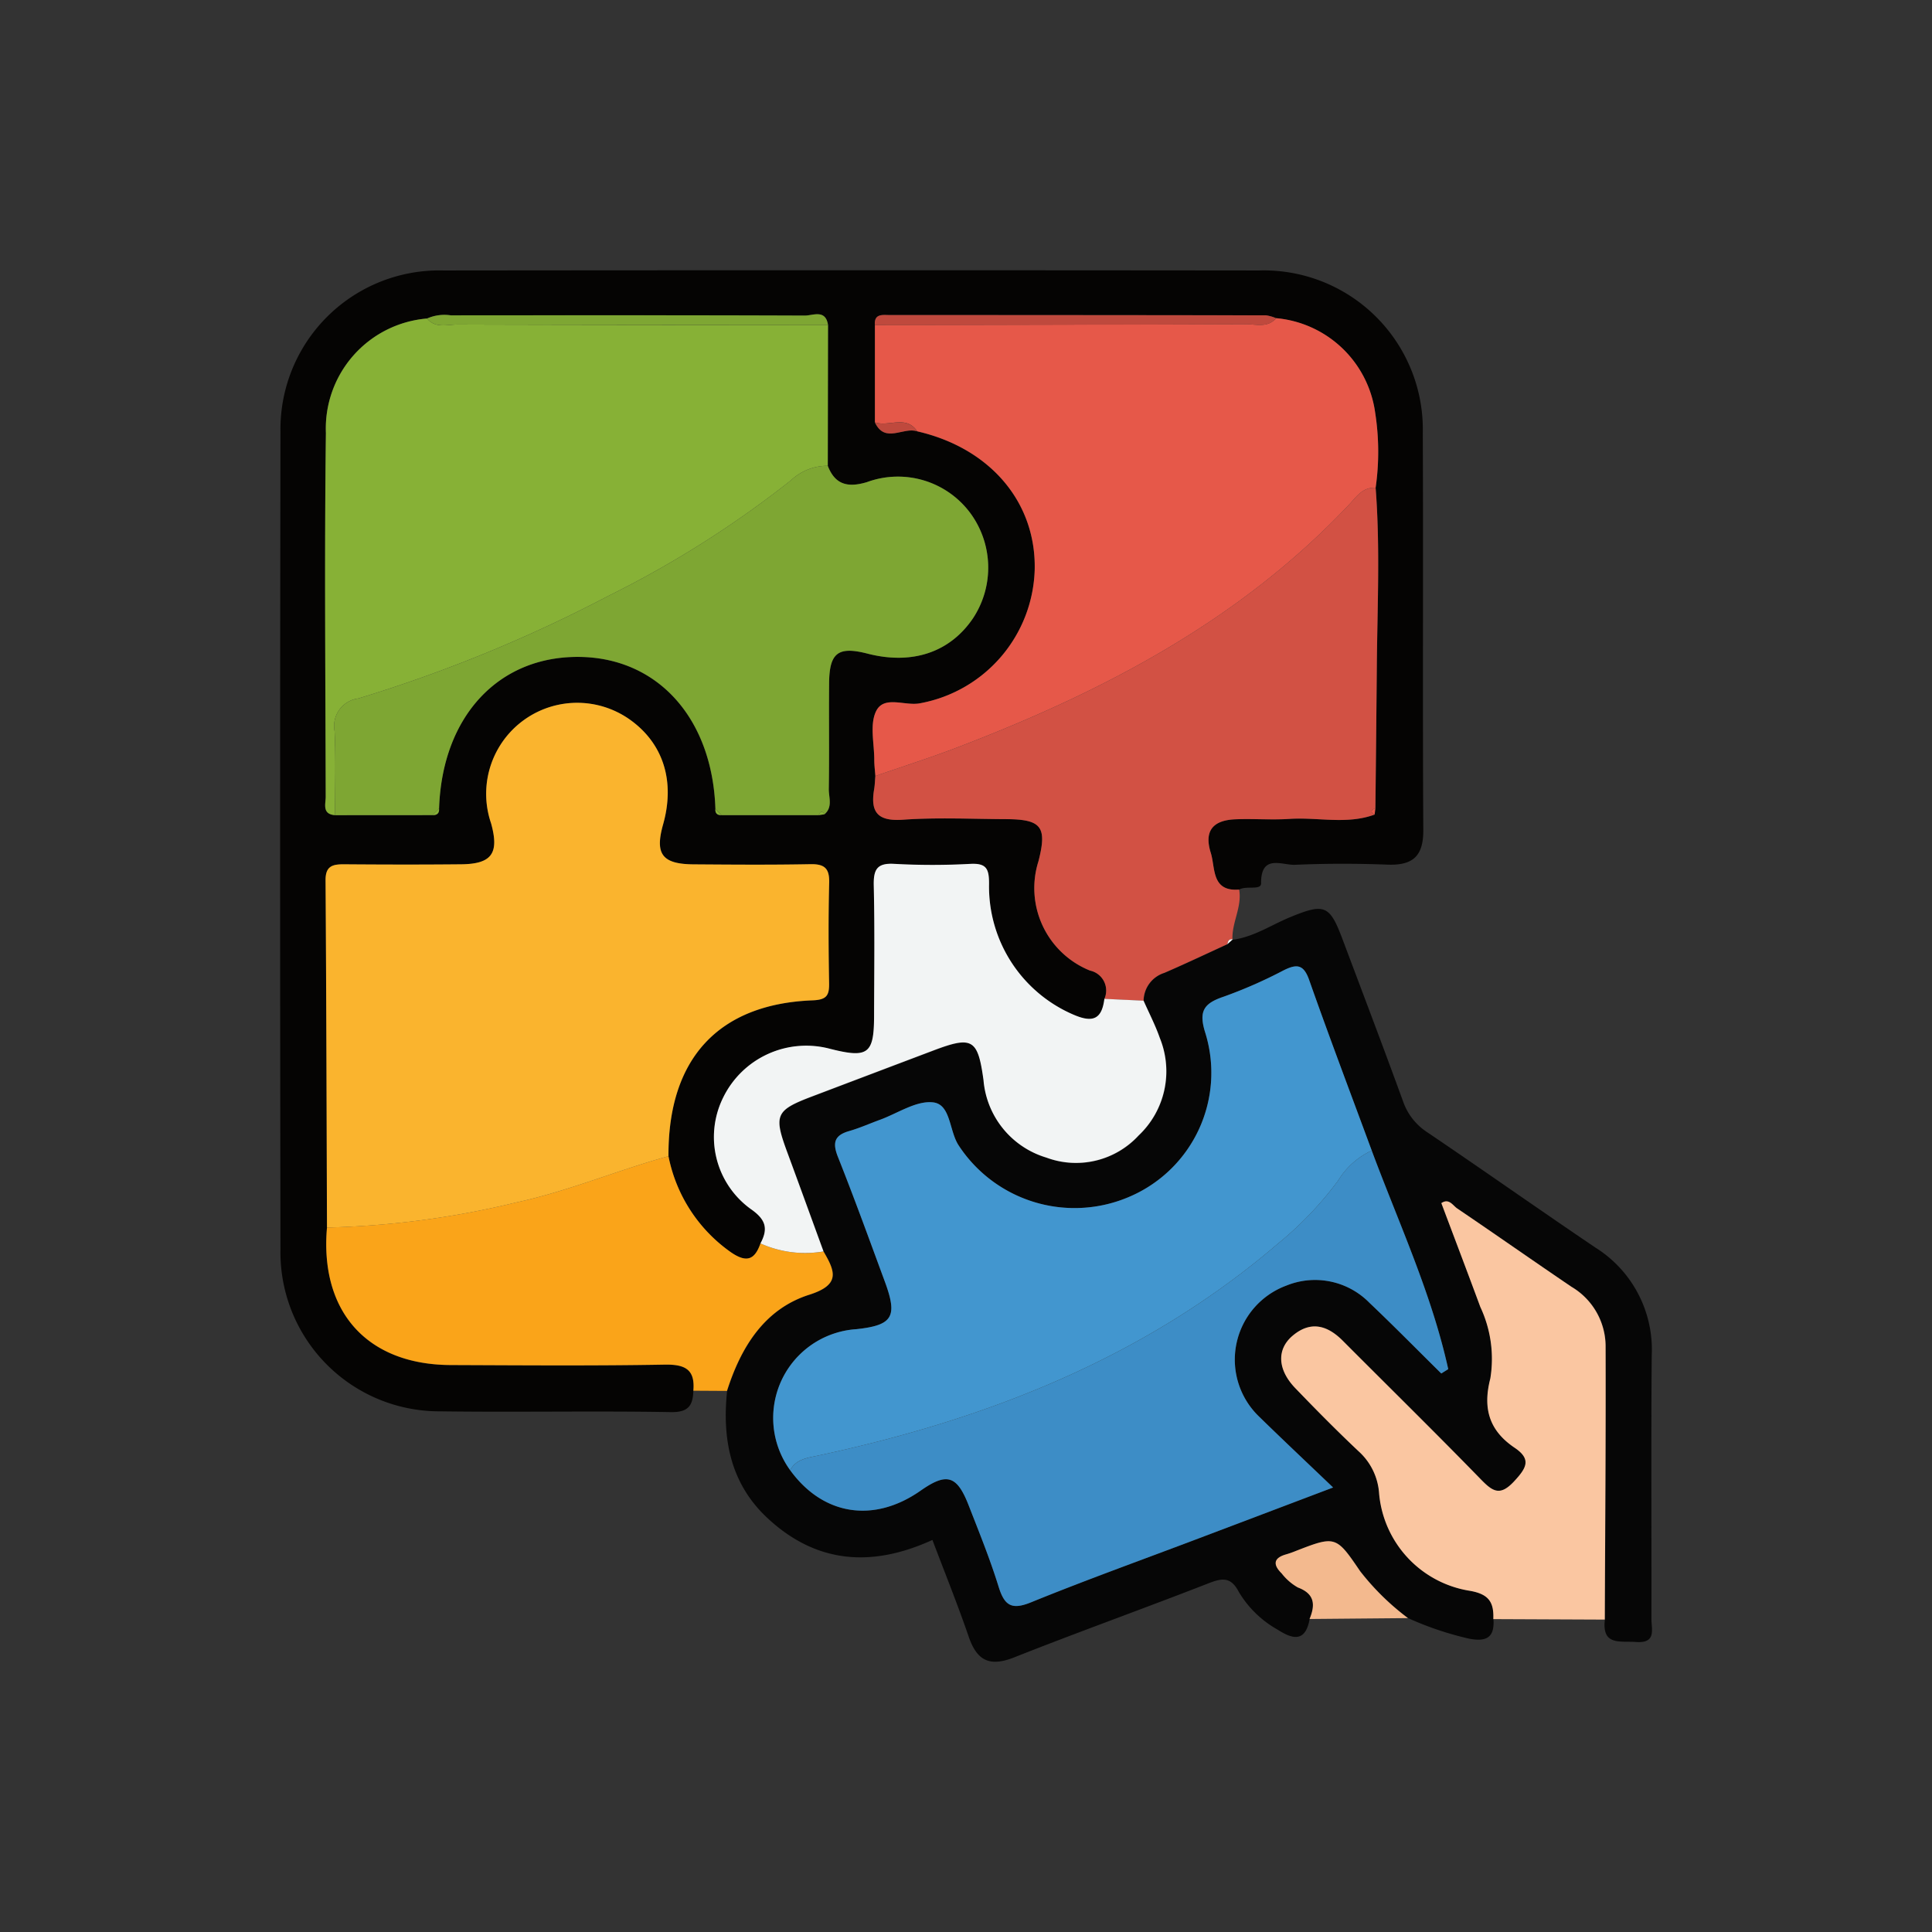 <svg xmlns="http://www.w3.org/2000/svg" width="143" height="143" viewBox="0 0 143 143">
  <rect x="0" y="0" width="143" height="143" fill="#333333" stroke="none"/>
  <g id="Grupo_922496" data-name="Grupo 922496" transform="translate(0.19)">
    <rect id="Rectángulo_298570" data-name="Rectángulo 298570" width="143" height="143" transform="translate(-0.19)" fill="none"/>
    <g id="Grupo_880016" data-name="Grupo 880016" transform="translate(-1119.377 -917.031)">
      <path id="Trazado_602581" data-name="Trazado 602581" d="M1170.509,1019.969c-.04,1.06-.335,1.6-1.651,1.582-5.7-.1-11.4.02-17.1-.058a11.768,11.768,0,0,1-11.812-11.964q-.051-30.284,0-60.568a11.754,11.754,0,0,1,12.05-11.911q30.185-.032,60.371,0a11.774,11.774,0,0,1,12.13,12.04c.044,9.792-.02,19.586.038,29.378.012,1.956-.793,2.63-2.656,2.56-2.277-.086-4.563-.087-6.84.012-.958.042-2.528-.824-2.511,1.374,0,.538-1.1.148-1.623.463-2.07.164-1.751-1.6-2.1-2.72-.5-1.6.129-2.411,1.814-2.482,1.337-.056,2.683.058,4.016-.03,2.1-.139,4.237.436,6.3-.322l.056-.474q.053-5.227.105-10.453c.037-4.42.254-8.841-.088-13.259a18.75,18.75,0,0,0-.035-5.551,8.133,8.133,0,0,0-7.328-7,2.879,2.879,0,0,0-.756-.217q-13.93-.025-27.859-.02c-.5,0-1.154-.128-1.086.745q0,3.6,0,7.2c.75,1.609,2.12.3,3.134.667,5.408,1.24,8.817,5.266,8.693,10.264a10.359,10.359,0,0,1-8.472,9.861c-1.123.233-2.7-.629-3.28.612-.466.992-.123,2.367-.123,3.572,0,.4.053.8.082,1.2-.029.331-.037.667-.092.994-.289,1.7.281,2.371,2.131,2.241,2.526-.178,5.074-.053,7.614-.042,2.649.011,3.071.561,2.422,3.108a6.579,6.579,0,0,0,3.811,8.1,1.513,1.513,0,0,1,1.067,2.1c-.184,1.48-.829,1.8-2.258,1.184a10.317,10.317,0,0,1-6.278-9.688c0-1.114-.185-1.544-1.377-1.485a51.56,51.56,0,0,1-5.628,0c-1.31-.079-1.556.435-1.528,1.618.075,3.216.031,6.435.023,9.653-.006,2.8-.448,3.125-3.23,2.424a6.842,6.842,0,0,0-7.937,3.595,6.573,6.573,0,0,0,2.048,8.26c1.136.791,1.282,1.466.711,2.541-.419,1.189-1,1.458-2.158.674a11.352,11.352,0,0,1-4.651-7.131c-.04-7.2,3.678-11.268,10.673-11.541,1.023-.04,1.233-.355,1.216-1.269-.045-2.477-.059-4.957.006-7.434.028-1.066-.344-1.394-1.386-1.374-2.879.054-5.761.033-8.641.013-2.335-.017-2.887-.757-2.267-2.954.891-3.162.036-5.934-2.375-7.7a6.737,6.737,0,0,0-10.356,7.618c.615,2.221.056,3.011-2.223,3.032-2.88.027-5.761.022-8.641,0-.844-.007-1.395.108-1.388,1.178.058,8.57.077,17.14.106,25.71-.543,6.236,2.972,10.155,9.163,10.178,5.276.02,10.554.062,15.829-.03C1169.891,1018.01,1170.647,1018.386,1170.509,1019.969Zm9.7-42.665c.63-.532.312-1.252.322-1.877.04-2.612,0-5.225.023-7.837.02-2.254.673-2.737,2.843-2.179,3.3.848,6.094-.089,7.806-2.613a6.811,6.811,0,0,0-.158-7.736,6.665,6.665,0,0,0-7.689-2.345c-1.394.419-2.355.212-2.9-1.209q.009-5.212.017-10.425c-.18-1.185-1.122-.69-1.721-.693-8.733-.033-17.466-.024-26.2-.018a3.179,3.179,0,0,0-1.757.235,8.167,8.167,0,0,0-7.487,8.466c-.109,8.975-.032,17.953-.014,26.929,0,.529-.288,1.293.691,1.366h7.213c.333.005.515-.138.485-.491.228-6.822,4.4-11.312,10.434-11.219,5.793.089,9.794,4.576,10.019,11.234-.029.326.125.481.448.477l7.2,0Z" transform="translate(0 0)" fill="#050403"/>
      <path id="Trazado_602582" data-name="Trazado 602582" d="M1259.312,1056.684c1.562-.2,2.859-1.092,4.271-1.674,2.526-1.04,2.919-.909,3.86,1.592,1.507,4.007,3.029,8.009,4.494,12.032a4.466,4.466,0,0,0,1.8,2.3c4.163,2.814,8.268,5.714,12.431,8.526a8.907,8.907,0,0,1,4.178,7.971c-.056,6.5-.01,13.009-.023,19.514,0,.783.383,1.826-1.144,1.713-1.17-.086-2.536.3-2.3-1.66.026-6.765.081-13.53.059-20.3a5.13,5.13,0,0,0-2.526-4.331c-2.827-1.916-5.622-3.88-8.451-5.794-.326-.221-.61-.791-1.178-.4.968,2.575,1.939,5.124,2.884,7.684a9.034,9.034,0,0,1,.741,5.3c-.575,2.24-.065,3.863,1.8,5.123,1.254.847.88,1.488-.017,2.463-1.054,1.146-1.594.792-2.488-.128-3.364-3.459-6.81-6.838-10.215-10.255-1.153-1.157-2.392-1.493-3.722-.361-1.184,1.007-1.112,2.5.2,3.862,1.531,1.6,3.086,3.171,4.7,4.687a4.618,4.618,0,0,1,1.513,3.135,8,8,0,0,0,6.581,7.165c1.5.23,1.922.811,1.871,2.117.089,1.338-.487,1.7-1.8,1.448a23.625,23.625,0,0,1-4.52-1.522,18.6,18.6,0,0,1-3.542-3.475c-1.8-2.654-1.821-2.641-4.921-1.431-.186.073-.377.136-.569.192-.963.278-.944.786-.315,1.406a4.068,4.068,0,0,0,1.194,1.038c1.262.472,1.3,1.289.869,2.334-.306,1.682-1.194,1.547-2.354.8a7.746,7.746,0,0,1-2.866-2.762c-.575-1.111-1.167-1.107-2.212-.7-4.8,1.874-9.657,3.61-14.448,5.508-1.8.713-2.746.248-3.355-1.529-.823-2.4-1.775-4.752-2.687-7.167-4.509,2.061-8.609,1.74-12.215-1.624-2.731-2.547-3.357-5.834-2.983-9.4,1.03-3.236,2.764-6.063,6.09-7.121,2.339-.744,1.908-1.741,1.056-3.2-.891-2.441-1.773-4.886-2.676-7.323-1.026-2.772-.877-3.122,1.827-4.146q4.5-1.7,9-3.409c2.881-1.089,3.274-.828,3.692,2.19a6.553,6.553,0,0,0,4.648,5.742,6.3,6.3,0,0,0,6.834-1.636,6.529,6.529,0,0,0,1.566-7.22c-.331-.943-.8-1.838-1.2-2.755a2.189,2.189,0,0,1,1.539-2.069c1.568-.676,3.111-1.412,4.665-2.122l.4-.355Zm10.308,15.6c-1.552-4.206-3.143-8.4-4.632-12.628-.417-1.184-.941-1.184-1.912-.7a34.541,34.541,0,0,1-4.41,1.937c-1.473.5-1.882,1.064-1.355,2.71a9.977,9.977,0,0,1-5.489,12.04,10.255,10.255,0,0,1-12.762-3.718c-.728-1.076-.58-3.05-1.9-3.206-1.248-.148-2.63.814-3.951,1.293-.755.274-1.492.608-2.262.827-1.11.317-1.249.879-.832,1.926,1.213,3.046,2.328,6.132,3.465,9.208.967,2.617.586,3.241-2.11,3.532a6.583,6.583,0,0,0-4.894,10.438c2.431,3.352,6.191,3.941,9.656,1.514,1.935-1.355,2.689-1.141,3.557,1.088.777,1.994,1.587,3.984,2.218,6.026.43,1.394.957,1.738,2.4,1.152,4.027-1.64,8.123-3.111,12.191-4.65,3.236-1.224,6.47-2.45,10.166-3.849-2.019-1.931-3.764-3.573-5.478-5.247a5.845,5.845,0,0,1,2.024-9.7,5.638,5.638,0,0,1,6.142,1.274c1.8,1.711,3.549,3.487,5.32,5.234l.515-.322C1274.049,1082.854,1271.615,1077.64,1269.62,1072.281Z" transform="translate(-48.903 -70.093)" fill="#060606"/>
      <path id="Trazado_602583" data-name="Trazado 602583" d="M1275.127,1010.784c-1.553.71-3.1,1.446-4.664,2.122a2.189,2.189,0,0,0-1.539,2.069l-2.9-.136a1.513,1.513,0,0,0-1.065-2.1,6.58,6.58,0,0,1-3.811-8.1c.649-2.547.227-3.1-2.422-3.108-2.539-.011-5.087-.136-7.614.042-1.85.13-2.42-.537-2.131-2.241.055-.328.063-.663.092-.994,2.016-.7,4.052-1.345,6.045-2.107,10.822-4.139,20.947-9.412,29.026-17.987.535-.568,1-1.3,1.957-1.238.341,4.418.124,8.839.087,13.259q-.044,5.226-.105,10.453c-.291.127-.415.272-.055.474-2.066.758-4.2.183-6.3.321-1.333.088-2.679-.026-4.016.03-1.685.07-2.315.884-1.813,2.482.351,1.121.032,2.884,2.1,2.72.228,1.29-.557,2.446-.494,3.715l.025-.033C1275.243,1010.374,1275.173,1010.565,1275.127,1010.784Z" transform="translate(-65.095 -23.87)" fill="#d25144"/>
      <path id="Trazado_602584" data-name="Trazado 602584" d="M1185.211,1106.895c.852,1.46,1.283,2.458-1.056,3.2-3.326,1.058-5.06,3.885-6.091,7.121l-2.486-.015c.138-1.582-.618-1.958-2.127-1.932-5.275.092-10.552.05-15.829.03-6.191-.023-9.706-3.942-9.163-10.178a65.741,65.741,0,0,0,14.006-1.858c3.852-.829,7.483-2.383,11.27-3.422a11.353,11.353,0,0,0,4.651,7.131c1.158.785,1.74.516,2.158-.674A8.041,8.041,0,0,0,1185.211,1106.895Z" transform="translate(-5.07 -97.234)" fill="#faa419"/>
      <path id="Trazado_602585" data-name="Trazado 602585" d="M1339.6,1139.055c.051-1.306-.369-1.887-1.871-2.117a8,8,0,0,1-6.582-7.165,4.614,4.614,0,0,0-1.513-3.134c-1.609-1.516-3.164-3.091-4.7-4.687-1.308-1.364-1.38-2.856-.2-3.863,1.331-1.131,2.57-.795,3.722.362,3.406,3.418,6.852,6.8,10.216,10.256.894.92,1.433,1.273,2.488.128.9-.975,1.272-1.616.017-2.463-1.867-1.26-2.377-2.883-1.8-5.123a9.033,9.033,0,0,0-.74-5.3c-.945-2.559-1.916-5.108-2.884-7.684.568-.387.853.184,1.179.4,2.829,1.914,5.624,3.878,8.451,5.794a5.132,5.132,0,0,1,2.526,4.332c.022,6.765-.033,13.531-.059,20.3Z" transform="translate(-109.883 -102.183)" fill="#fac6a1"/>
      <path id="Trazado_602586" data-name="Trazado 602586" d="M1325.387,1176.357c.433-1.045.393-1.862-.869-2.334a4.069,4.069,0,0,1-1.194-1.038c-.629-.621-.648-1.129.315-1.407.192-.056.382-.119.568-.192,3.1-1.21,3.119-1.223,4.922,1.431a18.594,18.594,0,0,0,3.542,3.475Z" transform="translate(-109.272 -139.494)" fill="#f3b98e"/>
      <path id="Trazado_602587" data-name="Trazado 602587" d="M1173.659,1050.1c-3.788,1.039-7.418,2.593-11.27,3.422a65.768,65.768,0,0,1-14.006,1.858c-.03-8.57-.048-17.141-.106-25.71-.007-1.07.544-1.184,1.388-1.178,2.88.023,5.761.028,8.641,0,2.279-.021,2.838-.811,2.223-3.032a6.737,6.737,0,0,1,10.356-7.618c2.411,1.763,3.267,4.535,2.375,7.7-.62,2.2-.067,2.938,2.267,2.954,2.88.021,5.762.042,8.641-.012,1.042-.02,1.414.308,1.386,1.374-.065,2.477-.051,4.956-.006,7.434.017.914-.192,1.229-1.216,1.269C1177.337,1038.831,1173.62,1042.9,1173.659,1050.1Z" transform="translate(-4.994 -47.489)" fill="#fab42e"/>
      <path id="Trazado_602588" data-name="Trazado 602588" d="M1148.933,982.663c-.979-.072-.69-.837-.691-1.366-.019-8.977-.1-17.954.014-26.929a8.167,8.167,0,0,1,7.487-8.466c.628.75,1.49.444,2.252.446q13.712.039,27.426.03-.008,5.212-.017,10.425a3.945,3.945,0,0,0-2.723,1.073,76.529,76.529,0,0,1-13.51,8.555,106.751,106.751,0,0,1-18.51,7.592,2.054,2.054,0,0,0-1.762,2.413C1149,978.506,1148.93,980.587,1148.933,982.663Z" transform="translate(-4.947 -5.296)" fill="#87b136"/>
      <path id="Trazado_602589" data-name="Trazado 602589" d="M1286.041,958.4c-.953-.065-1.422.67-1.956,1.238-8.079,8.575-18.2,13.848-29.026,17.987-1.992.762-4.028,1.407-6.044,2.107-.029-.4-.082-.8-.082-1.2,0-1.205-.343-2.58.123-3.572.583-1.241,2.156-.379,3.279-.613a10.359,10.359,0,0,0,8.472-9.861c.124-5-3.285-9.025-8.693-10.265-.829-1.238-2.119-.306-3.134-.667q0-3.6,0-7.2,13.721-.026,27.442-.065c.764,0,1.624.294,2.258-.444a8.133,8.133,0,0,1,7.328,7A18.762,18.762,0,0,1,1286.041,958.4Z" transform="translate(-65.035 -5.265)" fill="#e65849"/>
      <path id="Trazado_602590" data-name="Trazado 602590" d="M1149.961,998.823c0-2.077.07-4.157-.035-6.228a2.054,2.054,0,0,1,1.762-2.413,106.712,106.712,0,0,0,18.509-7.592,76.485,76.485,0,0,0,13.51-8.555,3.945,3.945,0,0,1,2.723-1.073c.545,1.42,1.506,1.627,2.9,1.209a6.666,6.666,0,0,1,7.69,2.345,6.811,6.811,0,0,1,.158,7.736c-1.711,2.525-4.509,3.462-7.805,2.613-2.17-.558-2.823-.075-2.843,2.179-.024,2.612.017,5.225-.023,7.837-.009.625.308,1.345-.322,1.877-.188-.31-.317-.2-.423.061l-7.2,0-.447-.477c-.225-6.657-4.226-11.145-10.019-11.234-6.031-.093-10.206,4.4-10.434,11.219l-.484.491Z" transform="translate(-5.975 -21.455)" fill="#7ea633"/>
      <path id="Trazado_602591" data-name="Trazado 602591" d="M1227.777,1074.8a8.038,8.038,0,0,1-4.667-.594c.572-1.076.426-1.751-.71-2.541a6.574,6.574,0,0,1-2.048-8.261,6.841,6.841,0,0,1,7.937-3.595c2.782.7,3.224.373,3.231-2.425.008-3.218.052-6.437-.023-9.653-.027-1.183.219-1.7,1.528-1.618a51.56,51.56,0,0,0,5.628,0c1.192-.059,1.381.372,1.377,1.485a10.318,10.318,0,0,0,6.278,9.689c1.429.612,2.074.3,2.258-1.184l2.9.137c.405.917.872,1.812,1.2,2.755a6.531,6.531,0,0,1-1.566,7.22,6.3,6.3,0,0,1-6.834,1.636,6.553,6.553,0,0,1-4.648-5.742c-.418-3.018-.811-3.279-3.692-2.19q-4.5,1.7-9,3.409c-2.7,1.024-2.853,1.373-1.827,4.146C1226,1069.917,1226.886,1072.362,1227.777,1074.8Z" transform="translate(-47.637 -65.142)" fill="#f2f4f4"/>
      <path id="Trazado_602592" data-name="Trazado 602592" d="M1196.608,945.908q-13.713-.009-27.426-.03c-.761,0-1.623.3-2.252-.446a3.18,3.18,0,0,1,1.757-.235c8.733-.006,17.467-.015,26.2.018C1195.485,945.218,1196.427,944.724,1196.608,945.908Z" transform="translate(-16.134 -4.826)" fill="#7ea633"/>
      <path id="Trazado_602593" data-name="Trazado 602593" d="M1278.918,945.49c-.634.738-1.494.441-2.258.444q-13.721.055-27.442.065c-.069-.873.584-.745,1.086-.745q13.929,0,27.859.02A2.876,2.876,0,0,1,1278.918,945.49Z" transform="translate(-65.276 -4.904)" fill="#bf493d"/>
      <path id="Trazado_602594" data-name="Trazado 602594" d="M1249.231,964.985c1.015.361,2.305-.572,3.134.667C1251.35,965.287,1249.981,966.594,1249.231,964.985Z" transform="translate(-65.286 -16.691)" fill="#bf493d"/>
      <path id="Trazado_602595" data-name="Trazado 602595" d="M1167.932,1036.444l.484-.491C1168.447,1036.306,1168.265,1036.449,1167.932,1036.444Z" transform="translate(-16.732 -59.077)" fill="#87b136"/>
      <path id="Trazado_602596" data-name="Trazado 602596" d="M1219.911,1035.989l.447.477C1220.036,1036.47,1219.882,1036.316,1219.911,1035.989Z" transform="translate(-47.774 -59.098)" fill="#87b136"/>
      <path id="Trazado_602597" data-name="Trazado 602597" d="M1238.908,1036.794c.106-.262.234-.371.423-.061Z" transform="translate(-59.121 -59.43)" fill="#87b136"/>
      <path id="Trazado_602598" data-name="Trazado 602598" d="M1340.736,1036.36c-.36-.2-.235-.347.055-.474Q1340.764,1036.123,1340.736,1036.36Z" transform="translate(-119.804 -59.037)" fill="#e65849"/>
      <path id="Trazado_602599" data-name="Trazado 602599" d="M1231.837,1102.248a6.583,6.583,0,0,1,4.894-10.438c2.7-.291,3.076-.915,2.109-3.532-1.136-3.077-2.251-6.162-3.464-9.208-.417-1.047-.279-1.61.832-1.926.77-.22,1.508-.553,2.262-.828,1.321-.479,2.7-1.441,3.952-1.293,1.321.156,1.173,2.13,1.9,3.206a10.254,10.254,0,0,0,12.762,3.718,9.977,9.977,0,0,0,5.489-12.04c-.527-1.646-.118-2.214,1.355-2.71a34.512,34.512,0,0,0,4.41-1.937c.971-.487,1.495-.487,1.912.7,1.489,4.229,3.08,8.422,4.632,12.628a5.767,5.767,0,0,0-2.5,2.244,25.907,25.907,0,0,1-4.418,4.626c-9.87,8.462-21.563,13.038-34.11,15.717C1233.044,1101.346,1232.274,1101.443,1231.837,1102.248Z" transform="translate(-54.164 -76.397)" fill="#4296cf"/>
      <path id="Trazado_602600" data-name="Trazado 602600" d="M1233.66,1122.461c.437-.8,1.207-.9,2.016-1.075,12.547-2.678,24.241-7.255,34.11-15.716a25.928,25.928,0,0,0,4.418-4.626,5.766,5.766,0,0,1,2.5-2.244c1.995,5.358,4.428,10.572,5.663,16.18l-.515.322c-1.771-1.747-3.515-3.523-5.319-5.234a5.639,5.639,0,0,0-6.142-1.275,5.845,5.845,0,0,0-2.024,9.7c1.714,1.674,3.459,3.316,5.478,5.247-3.695,1.4-6.93,2.625-10.166,3.849-4.068,1.539-8.164,3.011-12.191,4.65-1.439.586-1.966.242-2.4-1.151-.631-2.043-1.441-4.032-2.218-6.026-.868-2.228-1.622-2.443-3.557-1.088C1239.851,1126.4,1236.091,1125.812,1233.66,1122.461Z" transform="translate(-55.987 -96.61)" fill="#3d8dc6"/>
      <path id="Trazado_602601" data-name="Trazado 602601" d="M1314,1060.333c.046-.219.116-.41.4-.355Z" transform="translate(-103.968 -73.42)" fill="#f7f9fa"/>
    </g>
  </g>
</svg>
